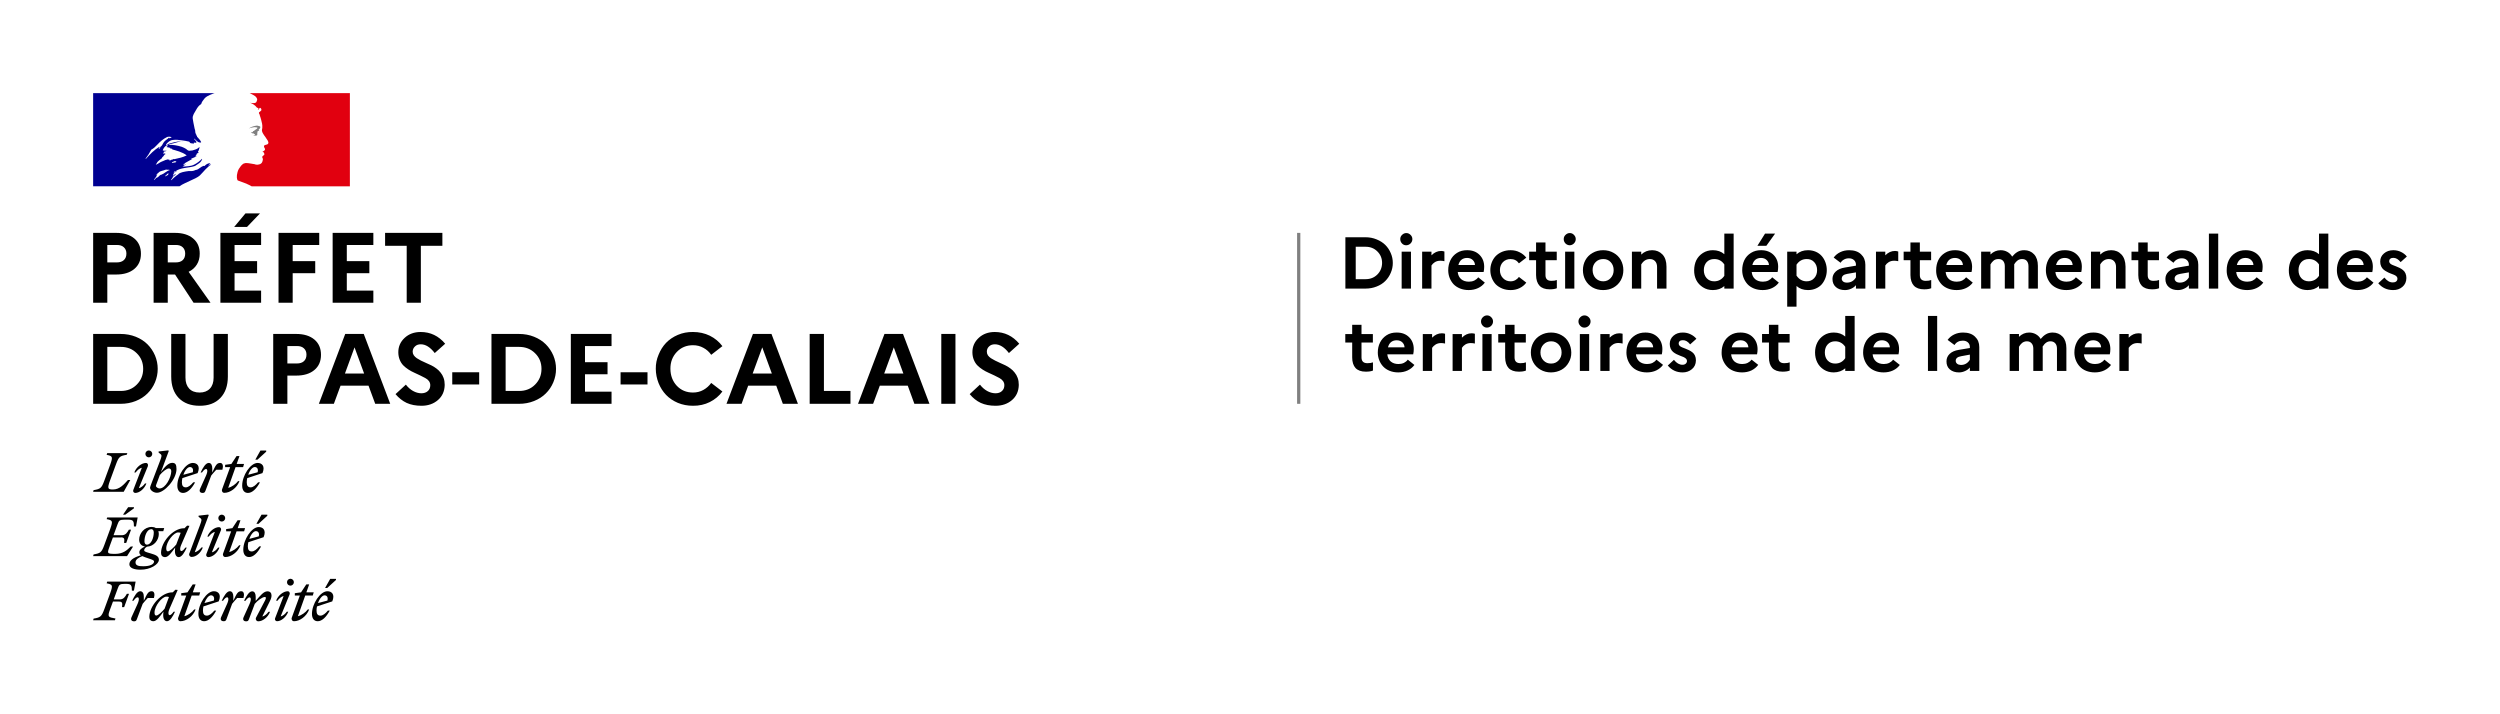 <svg viewBox="0 0 26838 7670" xmlns="http://www.w3.org/2000/svg">
  <!-- fond -->
  <path fill="#fff" d="M0 0h26838v7670h-26838z"/>
  <!-- Marianne -->
  <g>
    <path d="M2145 1884c11-11 22-22 32-34 20-23 40-44 63-64 7-6 14-12 21-16 2-2 2-6 4-8-9 4-15 11-25 15-2 0-4-2-2-4 7-5 14-10 20-15h-1c-2 0-2-2-2-4-25-4-43 13-60 28-4 2-8-2-9-2-28 9-49 34-77 45v-4c-11 4-22 11-34 13-17 4-32 2-47 2-23 2-46 7-69 12-1 0-1 0-2 1-12 3-24 8-35 14l-4 4c-4 4-8 9-13 11-12 6-21 16-31 25-1 1-2 1-3 1-10 10-20 20-30 29-1 1-4 1-6 1 0-1 1-1 1-2 2-3 3-5 5-8l6-9c3-4 5-8 8-11 1-1 1-2 0-2-1-1-2-1-3-1 9-9 21-17 32-24-1 0-3-1-2-2 1-2 2-3 3-5 0-1 0-1 1-2 0-1-1-1-1-2l-9 6c-5 4-8 12-15 12h-3c-1 0-2 0-2-1v-1c0-1 1-1 1-2s1-1 1-2c0 0 0-1 1-1 0-1 1-2 1-2 0-1 1-1 1-2 1-1 2-3 2-4 0-1 1-1 1-2 1-1 1-2 2-3 1-2 0-3-1-3 3-5 8-8 13-11h-1c7-4 15-8 22-12l3-3c-11 4-20 9-30 15 0 0-2 1-3 2 0 0-2 1-5-2v-1c2-4 8-6 11-9 2 0 4 0 4 2 61-47 144-36 214-60 6-4 11-8 17-11 9-4 17-13 28-19 15-11 26-25 32-43 0-2-2-4-2-4-25 26-53 47-83 62-40 21-83 17-125 23 2-4 6-4 9-4 0-6 4-8 8-11h6c2 0 2-4 4-4 4 0 10-2 8-2-6-8-17 6-26 0 4-4 2-9 6-11h8c0-4 4-8 4-8 28-17 55-30 81-45-6 0-9 6-15 2 4 0 0-6 4-6 21-6 38-17 59-25-8 0-13 6-21 0 4-2 6-6 11-6v-6c0-2 2-2 4-2-2 0-4-2-4-2 2-4 8-2 11-6-2 0-6 0-6-2 6-8 15-9 25-11-2-4-8 0-8-4 0-2 2-2 4-2h-4c-4-2-2-6-2-8 11-13 11-30 17-45-2 0-4 0-4-2-19 21-49 28-77 36h-13c-9 4-23 4-32-2-8-4-11-9-19-15-15-9-30-17-47-23-47-15-96-23-145-21 21-11 44-12 66-19 32-9 62-21 96-19-6-2-13 0-19 0-26-2-53 6-81 11-19 4-36 11-55 15-11 4-17 15-30 13v-6c19-23 42-45 72-47 34-6 66 0 100 4 25 2 47 8 72 13 9 0 11 15 19 17 11 4 23 0 34 8 0-4-2-8 0-11 8-8 17 2 25-2 15-9-13-26-21-40 0-2 2-4 2-4 15 13 26 28 45 38 9 4 32 9 28-2-9-21-28-38-44-57v-8c-4 0-4-2-6-4v-8c-8-4-6-11-9-17-6-9-2-23-6-34-4-11-6-21-8-32-6-32-13-60-17-91-4-36 21-64 38-96 13-23 28-45 53-60 6-23 21-42 36-60 15-18 40-30 58-38 26-12 50-19 50-19h-1304v1e3h927c36-26 72-38 122-63 24-10 78-35 96-53m-290-136c-4 0-11 2-9-2 2-9 15-9 23-13 4-2 9-6 13-4 4 6 9 4 13 8-12 11-27 6-40 11m-290-41s-2-2-2-4c25-32 43-62 61-96 25-13 45-32 64-53 32-34 66-64 106-83 15-6 34-4 49 2-6 8-15 6-23 11-2 0-4 0-6-2 2-2 2-4 2-6-19 21-45 30-60 55-11 19-19 43-43 49-8 2 2-6-2-4-59 36-100 80-146 131m157-125c-2 4-4 4-6 8-2 4-4 6-8 8-2 0-4 0-4-2 2-8 8-15 15-17 3-1 3 1 3 3m88 283c-1 2-3 4-5 6 2 0 4 2 2 3-4 4-9 8-14 10h-3c-2 2-5 4-7 7-2 2-13 1-10-2 5-4 9-9 14-13 3-2 6-5 8-8 1-2 2-3 4-4 3-2 13-3 11 1m-34-15c-8 5-15 10-22 15-8 5-17 8-25 12-1-1-2-1-3-1-7 4-13 9-19 15l-3 3-3 3-4 4c-1 1-1 2-3 3-1 1-4 1-4-1-1 1-2 1-3 2-1 1-2 1-3 2h-2c-2 2-5 4-7 6-4 4-8 7-11 12v1l-1 1s0 1-1 1c0 1-1 1-1 2 0 0-1 1-2 1l-1-1s0-1-1-1c-1-1-1-2-2-3v-1c2-2 4-4 6-7 1-1 1-2 2-2 1-1 2-3 3-4 0-1 1-1 1-2 2-3 4-5 6-8l1-1c1-1 2-3 3-4s1-2 2-4v-1c1-2 1-3 2-4v-1c0-1 0-1 1-2 0-1 0-2 1-3v-1c2-4 5-7 8-10h-1c-3 2-5 4-7 6-2 2-6-1-3-3 2-1 3-3 4-4 3-3 6-7 10-10 2-2 4-3 6-4l1-1c1-2 3-3 4-5 18-17 49-17 72-28 9-4 21 2 30 0 6 0 11 0 17 4-17 3-32 14-48 24m39-132c-2-2 6 0 8-4h-15c-2 0-2-2-2-4-9 2-21 6-30 8-13 4-25 13-40 17-21 8-38 25-60 32-2 0-2-2-2-4 2-6 9-8 13-13 0-2 0-4-2-4 15-21 36-32 55-49v-6c6-8 15-11 19-21 2-6 10-13 19-17-2-2-6-2-6-6-8 0-15 4-23-2 4-3 8-5 12-7-2 0-3-1-4-3-2-4 4-8 9-9 8-2 17-2 23-8-13-2-28 4-42-4 9-25 25-45 47-57 2 0 6 0 6 2 0 9-6 17-15 19 15 4 30 4 45 11-2 4-6 2-8 2 9 6 21 2 30 9-6 6-11 0-17 0 59 17 121 30 170 68-42 21-85 30-130 40-6 0-9 0-15-2 0 2 0 6-2 6-8 0-13 0-19 4-7 6-18 8-24 2" fill="#000091"/>
    <path d="M3755 1e3h-1074s2 0 10 5c9 5 20 11 27 14 14 7 27 16 36 30 4 6 9 17 6 25-4 9-6 25-15 28-11 6-26 6-40 4-8 0-15-2-23-4 28 11 55 25 74 51 2 4 9 6 17 6 2 0 2 4 2 6-4 4-8 6-6 11h6c9-4 8-23 21-17 9 6 13 19 8 28-8 8-15 13-23 19-2 4-2 9 0 13 6 8 8 15 9 23 6 13 8 28 13 42 8 28 15 57 13 85 0 15-8 28-2 43 4 15 13 26 21 40 8 11 15 19 21 30 11 19 32 38 23 59-6 13-26 11-40 19-11 9-2 25 4 34 9 17-11 28-25 34 4 6 11 4 13 8 2 9 11 15 6 25-8 11-30 17-19 34 8 13 3 28-2 42-6 17-21 25-34 28-11 4-25 4-36 2-4-2-8-4-11-4-32-4-64-13-96-13-9 2-19 4-26 7-9 6-16 13-23 20-1 2-3 3-4 5-1 1-2 2-2 3l-2 2c-6 7-10 14-15 22 0 1-1 1-1 1 0 1-1 2-2 3-6 11-11 23-14 35-13 43-7 80 2 89 2 2 62 21 104 40 20 9 33 15 45 23h1055v-1e3z" fill="#e1000f"/>
    <path d="M2745 1366c8 2 19 2 19 6-4 15-26 19-38 34h-6c-6 4-4 13-9 13-6-2-11 0-17 2 8 8 17 13 28 11 2 0 6 4 6 8 0 0 2 0 4-2 2 0 4 0 4 2v8c-6 8-15 4-23 6 15 4 30 4 44 0 11-4 0-23 8-32-4 0 0-6-4-6 4-4 8-9 11-11 4 0 9-2 11-6 0-4-8-6-6-9 11-8 21-19 17-30-2-6-17-6-26-10s-21 0-32 2c-9 0-19 6-28 8-13 4-25 11-36 19 13-6 26-8 41-11 11-2 20-4 32-2" stroke-width="1" fill="gray"/>
  </g>
  <!-- texte -->
  <g>
    <!-- PRÉFET DU PAS-DE-CALAIS -->
    <path d="M1e3 3250v-750h247q123 0 195 60 71 60 71 164 0 104-71 163-71 60-195 60h-95v303zm152-433h102q49 0 76-25t27-70q0-43-28-68-27-25-75-24h-102zm497 433v-750h229q124 0 195 60 72 60 71 164 0 67-31 116-31 50-88 78l235 332h-182l-199-303h-78v303zm152-433h86q48 0 74-24 27-25 27-71 0-43-27-68t-74-24h-86zm565 433v-750h437v130h-285v173h242v130h-242v187h285v130zm148-814 121-145h156l-139 145zm476 814v-750h437v130h-285v173h242v130h-242v317zm581 0v-750h437v130h-285v173h242v130h-242v187h285v130zm563-611v-139h615v139h-231v611h-152v-611zm-3134 1696v-750h294q87 0 163 30 75 30 126 81 51 51 81 120 29 69 29 144t-29 144-81 120q-51 51-126 81-75 30-163 30zm152-138h145q104 0 171-68 69-69 69-169 0-101-69-168-68-68-171-68h-145zm686-155v-457h153v469q0 75 40 118 40 42 112 42 70 0 110-42 40-42 40-118v-469h153v457q0 147-81 231t-223 83q-141 0-223-83-81-84-81-231zm1095 293v-750h247q123 0 195 60 71 60 71 164 0 104-71 163-71 60-195 60h-95v303zm152-433h102q49 0 76-25t27-70q0-43-28-68-27-25-75-24h-102zm338 433 283-750h199l284 750h-161l-72-195h-300l-72 195zm280-325h206l-103-281zm543 221 111-102q34 44 77 68 43 24 88 25 45 0 71-24 26-23 26-63 0-24-14-44-15-20-40-33-24-14-55-28-31-15-62-29-32-14-63-34t-55-44q-24-24-39-61-15-37-15-81 0-91 68-154 68-63 172-63 157 0 263 126l-112 100q-72-94-150-94-39 0-62 23-24 22-25 56 0 21 12 39 12 17 32 31 20 13 45 26 26 12 54 25 29 13 57 26 29 14 55 34 26 19 45 44 20 24 32 57 12 33 12 75-2 102-73 163-71 61-176 61-92 0-160-31-67-32-119-94zm609-104v-131h289v131zm421 208v-750h295q87 0 162 30 75 30 126 81 51 51 81 120 29 69 29 144t-29 144q-29 69-81 120-51 51-126 81-75 30-162 30zm152-138h145q104 0 171-68 69-69 69-169 0-101-69-168-68-68-171-68h-145zm700 138v-750h437v130h-285v173h242v130h-242v187h285v130zm534-208v-131h289v131zm408-14q-29-73-30-153t30-152q29-73 80-127 52-54 127-86 75-32 162-31 99 0 181 40 82 41 135 112l-120 93q-33-48-84-75-50-28-112-28-105 0-174 73-69 73-68 181t68 181q69 73 174 73 62 0 112-28t84-75l120 92q-53 72-135 113t-181 40q-87 0-162-31-75-32-127-86-51-54-80-126zm729 222 284-750h199l284 750h-162l-71-195h-301l-71 195zm281-325h206l-103-281zm612 325v-750h153v612h285v138zm519 0 284-750h199l284 750h-162l-71-195h-300l-72 195zm281-325h206l-103-281zm613 325v-750h152v750zm305-104 110-102q34 44 77 68 43 24 89 25 45 0 70-24 26-23 26-63 0-24-14-44-15-20-39-33-24-14-55-28-31-15-63-29t-63-34q-31-20-55-44-24-24-39-61-15-37-15-81 0-91 68-154 68-63 172-63 157 0 263 126l-111 100q-72-94-151-94-39 0-62 23-24 22-24 56 0 21 11 39 12 17 32 31 20 13 46 26 26 12 53 25 29 13 57 26 29 14 55 34 26 19 45 44 20 24 32 57 12 33 12 75-2 102-73 163-71 61-176 61-92 0-160-31-67-32-118-94z"/>
    <!-- ligne verticale -->
    <path d="M13942 2500v1835" fill="none" stroke="gray" stroke-width="35"/>
    <!-- DDTM -->
    <path d="M14443 3098v-551h216q64 0 119 23 55 22 93 59 38 38 59 88 22 50 22 106t-22 106q-21 50-59 88-38 38-93 59-55 22-119 22zm111-101h106q76 0 126-50 50-50 51-124 0-74-51-124-50-50-126-50h-106zm497-383q-19-20-19-47t19-45q20-20 46-20t46 20q19 19 19 45t-19 46q-19 19-46 20t-46-19zm-4 484v-396h100v396zm220 0v-396h100v39q46-47 104-47 17 0 35 6v104q-22-5-44-5-33 0-58 15-24 15-37 36v248zm280-198q0-59 24-107 23-48 70-78t110-29q82 0 132 50 50 50 50 128 0 30-6 56h-278q5 49 37 77 32 27 83 27 32 0 58-12 26-13 42-35l71 57q-28 38-73 59-45 21-100 21-51 0-93-17-42-17-70-46-27-30-42-68-15-39-15-83zm109-55h178q-1-31-23-53-22-22-60-23-75 0-95 76zm358 137q-15-39-15-82 0-43 15-82 15-39 42-68 28-29 70-47 42-17 91-17 53 0 96 22 43 21 72 58l-79 61q-32-46-90-46-49 0-82 33-32 34-32 86 0 52 33 86 32 34 82 34 28 0 51-13 23-13 38-34l79 61q-28 38-72 59-43 21-96 21-50 0-91-17-41-17-70-46-27-30-42-69zm402-189v-91h74v-99h101v99h121v91h-121v160q0 62 63 62 37 0 59-9v88q-27 12-77 12-73 0-109-39-36-39-37-114v-160zm390-179q-19-20-19-47t19-45q20-20 46-20 27 0 45 20 19 19 19 45t-19 46q-19 19-45 20-26 0-46-19zm-4 484v-396h99v396zm218-90q-27-49-27-108t27-108q27-49 77-77 50-29 113-29 63 0 113 29 50 28 77 77 27 49 27 108t-27 108q-27 49-77 78-50 28-113 28-63 0-113-28-50-29-77-78zm109-194q-33 34-32 86t32 86q33 34 82 34 48 0 80-35 32-34 32-85 0-52-32-86-32-34-80-33-50 0-82 33zm390 284v-396h100v31q49-47 117-47 67 0 111 46 43 46 43 131v235h-101v-232q0-39-21-62-21-23-57-23-57 0-92 58v259zm691-91q-24-48-23-107t23-106q24-48 71-78t107-30q74 0 123 43v-221h100v590h-100v-27q-49 43-123 43-61 0-107-30-47-30-71-77zm111-193q-30 34-30 86t30 86q31 34 81 34 69 0 109-59v-122q-40-59-109-58-50 0-81 33zm382 86q0-59 23-107 23-48 71-78t109-29q82 0 133 50 50 50 50 128 0 30-6 56h-278q5 49 37 77 32 27 83 27 32 0 58-12 26-13 42-35l71 57q-28 38-73 59-45 21-100 21-51 0-94-17-42-17-69-46-27-30-42-68-15-39-15-83zm109-55h178q-1-31-24-53-22-22-60-23-75 0-94 76zm54-206 82-131h108l-94 131zm320 653v-590h100v28q49-44 123-44 46 0 85 17 38 17 64 47 25 29 39 68 14 39 14 82 0 43-14 82-14 39-39 69-25 29-64 46-38 17-85 17-75 0-123-44v222zm100-331 1-1q41 60 108 60 50 0 81-34 31-34 31-86t-31-86q-31-34-81-33-68 0-108 59l-1-1zm386 33q0-46 35-79 35-33 98-43l119-20v-10q0-31-21-50-21-19-55-19-29 0-52 13-23 12-37 35l-74-56q27-37 70-58t96-21q83 0 128 44 46 43 46 112v256h-101v-37q-19 24-51 38-32 15-67 15-60 0-97-32-37-32-37-88zm99-4q0 19 15 32 15 12 41 12 63 0 97-56v-54l-93 16q-59 10-59 50zm368 108v-396h100v39q46-47 104-47 17 0 35 6v104q-22-5-44-5-33 0-58 15-24 15-37 36v248zm297-305v-91h73v-99h101v99h121v91h-121v160q0 62 63 62 37 0 59-9v88q-27 12-76 12-73 0-110-39-36-39-37-114v-160zm349 107q0-59 23-107 23-48 71-78t109-29q82 0 132 50 50 50 51 128 0 30-6 56h-278q5 49 36 77 32 27 83 27 32 0 58-12 26-13 43-35l71 57q-28 38-73 59-45 21-100 21-51 0-94-17-42-17-69-46-27-30-43-68-15-39-14-83zm109-55h178q-1-31-24-53-22-22-60-23-75 0-94 76zm374 253v-396h100v30q47-46 109-46 40 0 72 18 33 18 52 51 26-32 56-50 31-19 74-19 64 0 105 44 41 44 41 124v244h-101v-240q0-36-18-57t-53-20q-48 0-82 56 1 5 0 17v244h-101v-240q0-36-18-57-18-21-52-20-16 0-30 5-14 5-24 15-10 10-17 18-6 8-13 20v259zm695-198q0-59 24-107 23-48 70-78t110-29q82 0 132 50 50 50 50 128 0 30-6 56h-278q5 49 37 77 32 27 83 27 32 0 58-12 26-13 42-35l72 57q-28 38-73 59-45 21-101 21-51 0-93-17-42-17-70-46-27-30-42-68-15-39-15-83zm109-55h178q-1-31-23-53-22-22-60-23-75 0-95 76zm375 253v-396h99v31q49-47 118-47 67 0 110 46 43 46 44 131v235h-102v-232q0-39-21-62-21-23-57-23-57 0-92 58v259zm435-305v-91h73v-99h101v99h121v91h-121v161q0 62 63 61 37 0 59-9v88q-27 12-76 12-73 0-110-39-36-39-37-113v-161zm364 201q0-46 35-79 35-33 98-43l119-20v-10q0-31-21-50-21-19-55-19-29 0-52 13-23 12-37 35l-74-56q27-37 70-58t96-21q83 0 128 44 46 43 46 112v256h-101v-37q-19 24-51 38-32 15-67 15-60 0-97-32-37-32-37-88zm99-4q0 19 15 32 15 12 41 12 63 0 97-56v-54l-93 16q-59 10-60 50zm368 108v-590h100v590zm191-198q0-59 23-107 23-48 71-78t109-29q82 0 133 50 50 50 50 128 0 30-6 56h-278q5 49 36 77 32 27 83 27 32 0 58-12 26-13 43-35l71 57q-28 38-73 59-45 21-100 21-51 0-94-17-42-17-69-46-27-30-43-68-15-39-14-83zm109-55h178q-1-31-24-53-22-22-60-23-75 0-94 76zm581 162q-24-48-23-107t23-106q24-48 71-78t107-30q74 0 123 43v-221h100v590h-100v-27q-50 43-123 43-61 0-107-30-47-30-71-77zm111-193q-30 34-30 86t30 86q31 34 81 34 69 0 109-59v-122q-40-59-109-58-50 0-81 33zm382 86q0-59 23-107 23-48 71-78t110-29q82 0 132 50 50 50 50 128 0 30-6 57h-278q5 49 37 76 32 27 83 27 32 0 58-12 26-13 42-35l71 57q-28 38-73 59-45 21-100 21-51 0-94-17-42-17-69-46-27-30-42-68-15-39-15-83zm109-55h178q-1-31-23-53-22-22-60-22-75 0-95 75zm335 196 66-61q42 53 91 52 23 0 36-11 13-11 13-30 0-14-10-24-10-10-27-17-16-7-36-14-20-7-39-18-20-10-36-23-16-13-27-36-10-22-10-51 0-53 40-87 40-35 101-35 45 0 83 19 39 19 62 49l-67 60q-36-46-78-46-22 0-33 10-12 10-12 26 0 13 10 24 10 10 27 17 17 7 36 14 20 7 39 17 20 10 36 23 17 13 27 35 10 22 10 51-1 60-43 95-41 35-100 34-97 0-159-73zm-11089 636v-91h74v-99h100v99h122v91h-122v160q0 62 63 62 37 0 60-9v88q-27 12-77 12-73 0-110-39-36-40-36-114v-160zm349 107q0-59 24-107 24-48 70-78t110-29q82 0 132 50 50 50 50 128 0 30-6 56h-278q5 49 37 77 32 27 83 27 32 0 58-12 26-13 42-35l71 57q-28 38-73 59-45 21-100 21-51 0-93-17-42-17-70-47-27-29-42-68-15-39-15-82zm109-55h178q-1-31-23-53-22-22-60-23-75 0-95 76zm374 253v-396h100v39q46-47 105-47 17 0 34 5v105q-22-5-43-5-33 0-58 15-24 15-38 36v248zm320 0v-396h100v39q46-47 104-47 17 0 35 5v105q-22-5-44-5-33 0-58 15-24 15-37 36v248zm324-485q-19-20-19-46t19-45q20-20 46-20t45 20q19 19 19 45t-19 46q-19 19-45 20t-46-20zm-4 485v-396h99v396zm170-305v-91h74v-99h101v99h121v91h-121v160q0 62 63 62 37 0 59-9v88q-27 12-76 12-73 0-110-39-36-40-37-114v-160zm377 215q-27-49-27-108t27-108q27-49 77-77 50-29 113-29 63 0 113 29 50 28 76 77 27 49 28 108t-28 108q-27 49-76 77-50 28-113 29-63 0-113-29-50-29-77-77zm109-194q-33 34-33 86t33 86q33 34 82 33 48 0 80-34 32-34 32-85 0-52-32-86-32-34-80-34-49 0-82 34zm394-201q-19-20-19-46t19-45q20-20 46-20t46 20q19 19 19 45t-19 46q-19 19-46 20t-46-20zm-4 485v-396h100v396zm220 0v-396h100v39q46-47 104-47 17 0 35 5v105q-22-5-44-6-33 0-58 15-24 15-38 36v249zm280-198q0-59 23-107 23-48 71-78t110-29q82 0 132 50 50 50 50 128 0 30-6 56h-278q5 49 37 77 32 27 83 27 32 0 58-12 26-13 42-35l71 56q-28 38-73 60-45 21-100 21-51 0-94-17-42-17-69-47-27-29-42-68-15-39-15-82zm109-55h178q-1-31-24-54-22-22-59-22-75 0-95 76zm335 195 66-61q42 53 91 53 23 0 36-12 13-12 13-29 0-14-10-24-10-10-27-18-16-7-36-14-20-7-39-17-20-10-36-23-16-13-27-36-10-22-10-51 0-53 40-88 40-35 101-34 45 0 83 19 39 19 62 48l-67 60q-36-46-78-45-22 0-33 9-12 10-12 27 0 14 10 24 10 10 27 17 17 7 36 14 20 7 39 17 20 10 36 23 17 13 27 35 10 22 10 51-1 60-43 94-41 35-100 35-97 0-159-74zm578-140q0-59 23-107 23-48 70-78t110-29q82 0 132 50 50 50 51 128 0 30-6 56h-278q5 49 36 77 32 27 83 27 32 0 58-12 26-13 43-35l71 56q-28 38-73 60-45 21-100 21-51 0-94-17-42-17-69-47-27-29-43-68-15-39-14-82zm108-55h179q-1-31-24-54-22-22-60-22-75 0-95 76zm326-52v-91h74v-99h101v99h121v91h-121v160q0 62 63 62 37 0 59-9v88q-27 12-77 12-73 0-110-39-36-40-36-114v-160zm593 214q-24-48-24-107 0-58 24-106 24-48 70-78t107-30q74 0 123 43v-221h101v590h-101v-28q-50 43-123 44-61 0-107-30-46-29-70-77zm111-193q-30 33-30 86t30 86q31 33 81 33 69 0 108-58v-122q-40-59-108-59-50 0-81 34zm381 86q0-59 24-107 23-48 70-78t110-29q82 0 132 50 50 50 50 128 0 30-6 56h-278q5 49 37 77 32 27 83 27 32 0 58-12 26-13 42-35l72 57q-28 38-73 59-45 21-101 21-51 0-93-17-42-17-70-47-27-29-42-68-15-39-15-82zm109-55h178q-1-31-23-53-22-22-60-23-75 0-95 76zm587 253v-590h99v590zm199-104q0-46 34-79 35-33 98-43l119-20v-10q0-31-21-50-21-19-55-19-29 0-52 12-23 12-37 35l-74-55q27-37 70-58 43-21 96-21 83 0 128 44 46 43 46 112v256h-101v-37q-19 24-51 38-32 15-66 15-60 0-98-32-37-32-36-88zm99-5q0 19 15 32 15 12 40 13 63 0 97-56v-55l-93 17q-59 10-59 49zm579 109v-396h100v30q47-46 109-46 40 0 72 18 33 18 52 51 26-32 56-50 31-19 73-19 64 0 106 44 41 44 41 124v244h-101v-240q0-36-19-57-19-21-52-21-48 0-83 57 1 5 1 17v244h-101v-240q0-36-19-57-18-21-51-21-16 0-30 6-14 5-24 15-10 10-17 18t-13 20v259zm695-198q0-59 24-107 23-48 70-78t110-29q82 0 132 50 50 50 50 128 0 30-6 56h-278q5 49 37 77 32 27 83 27 32 0 58-12 26-13 42-35l71 57q-28 38-73 59-45 21-100 21-51 0-94-17-42-17-69-47-27-29-42-68-15-39-15-82zm109-55h178q-1-31-23-53-22-22-60-23-75 0-95 76zm374 253v-396h100v39q46-47 105-47 17 0 34 5v105q-22-5-44-5-33 0-58 15-24 15-37 36v248z"/>
  </g>
  <!-- devise -->
  <path d="M3484 6391c22 0 41 17 31 56l-101 27c16-48 46-83 70-83m56 164h-20c-25 30-53 54-80 54-28 0-42-17-42-54 0-15 2-31 5-45l164-54c32-76-7-109-52-109-78 0-166 136-166 243 0 51 24 79 62 79 45 0 91-43 129-114m-26-244 93-85v-12h-62l-55 98h24zm-349 82h54l-86 236c-8 20 3 40 24 40 61 0 134-52 162-126h-15c-22 31-70 65-106 72l79-222h81l10-34h-79l30-85h-31l-56 85-67 9zm-56-12c7-22-8-34-19-34-47 0-104 43-126 102h15c15-22 41-46 66-50l-91 236c-8 22 8 34 20 34 45 0 98-43 120-102h-15c-15 22-41 46-66 50zm9-94c20 0 37-17 37-37s-17-37-37-37c-21 0-37 17-37 37 0 21 16 37 37 37m-439 126c14 0 22 22 0 71l-64 142c-12 27 1 44 27 44 16 0 23-4 30-21l63-166c29-36 83-74 107-74 17 0 15 14 4 36l-97 185c-9 18 3 40 24 40 47 0 104-43 126-102h-17c-15 22-41 46-66 50l83-168c11-21 16-41 16-57 0-27-15-45-44-45-41 0-76 46-126 103v-44c0-31-10-59-38-59-33 0-63 52-87 102h15c17-24 32-37 44-37m-65 6c11-39 5-72-24-72-37 0-49 25-85 103v-44c0-31-10-59-38-59-33 0-63 52-87 102h15c16-23 31-37 43-37 14 0 22 22 0 71l-64 142c-12 27 1 44 27 44 16 0 23-4 30-21l61-166c18-22 34-41 54-62h68zm-349-28c22 0 41 17 31 56l-101 27c17-48 46-83 70-83m56 164h-20c-25 30-53 54-80 54-28 0-42-17-42-54 0-15 2-31 5-45l164-54c32-76-6-109-52-109-78 0-166 136-166 243 0 51 24 79 62 79 45 0 91-43 129-114m-375-162h54l-86 236c-8 20 3 40 24 40 61 0 135-52 162-126h-15c-22 31-70 65-106 72l79-222h81l10-34h-79l30-85h-31l-56 85-67 9zm-287 184c0-73 81-172 127-172 10 0 20 1 28 4l-47 126c-27 33-69 73-89 73-12 0-19-9-19-31m249-244-25-2-28 28h-5c-119 0-247 148-247 265 0 27 15 45 44 45 35 0 69-50 108-103l-2 19c-5 54 12 84 40 84 33 0 63-52 86-102h-15c-16 23-31 37-43 37s-21-23 0-71zm-255 86c11-39 5-72-24-72-37 0-49 25-85 103v-44c0-31-10-59-39-59-33 0-63 52-86 102h15c16-23 31-37 43-37 14 0 22 22 0 71l-65 143c-12 27 1 44 27 44 16 0 23-4 30-21l63-167c18-22 34-41 54-62h67zm-419 239 6-18c-79-15-89-15-57-101l30-81h63c39 0 40 17 34 60h23l52-143h-23c-20 34-35 60-78 60h-63l43-117c15-42 22-50 76-50h14c55 0 62 15 62 73h22l18-97h-305l-6 18c63 13 69 19 40 101l-65 177c-30 81-42 88-115 101l-5 18h234zm1513-956c22 0 41 17 31 56l-101 27c16-48 46-83 70-83m56 164h-20c-25 30-53 54-80 54-28 0-42-17-42-54 0-15 2-31 5-45l164-54c32-76-7-109-52-109-78 0-166 136-166 243 0 51 24 79 62 79 45 1 91-43 129-114m-26-244 93-85v-12h-62l-55 98h24zm-349 82h54l-86 236c-8 20 3 40 24 40 61 0 134-52 162-126h-15c-22 31-70 65-106 72l79-222h81l10-34h-79l30-85h-31l-56 85-67 10zm-56-11c7-22-8-34-20-34-47 0-104 43-126 102h15c15-22 41-46 66-50l-91 236c-8 22 8 34 20 34 45 0 98-43 120-102h-15c-15 22-41 46-66 50zm9-94c20 0 37-17 37-37s-17-37-37-37c-21 0-37 17-37 37s16 37 37 37m-290 330 150-398-5-7-104 12v12l20 15c18 14 12 27-4 72l-114 304c-10 18 3 40 24 40 47 0 98-43 120-102h-15c-16 23-48 47-72 52m-306-41c0-73 81-172 127-172 10 0 19 1 28 4l-48 126c-27 33-69 73-89 73-11 1-18-9-18-31m249-243-25-2-28 28h-5c-119 0-247 148-247 265 0 27 15 45 44 45 35 0 69-50 108-103l-2 19c-5 54 12 84 40 84 33 0 63-52 86-102h-15c-16 23-31 37-43 37s-21-23 0-70zm-579 393c0-31 30-51 73-68 14 7 36 15 64 24 45 15 62 21 62 34 0 29-41 51-116 51-56 1-83-11-83-41m123-191c-20 0-27-17-27-36 0-59 28-130 73-130 20 0 27 17 27 36 0 58-29 130-73 130m128 162c0-38-34-52-89-68-47-14-69-18-69-34 0-12 10-27 30-38 78-4 127-74 127-136 0-11-2-21-5-30h53l10-34h-90c-12-8-27-12-44-12-82 0-135 72-135 136 0 41 24 69 62 74-38 18-60 37-60 61 0 14 5 24 17 33-88 26-124 59-124 97 0 41 54 58 118 58 108 1 199-58 199-107m-408-240c39 0 40 17 34 60h23l52-143h-23c-20 34-35 60-78 60h-87l43-117c15-42 23-50 76-50h38c55 0 62 15 62 73h22l18-97h-327l-6 18c63 13 69 19 40 101l-65 177c-30 81-42 88-115 101l-5 18h364l65-103h-25c-42 42-85 79-166 79-97 0-88-5-56-95l30-81h86zm47-244 93-68v-12h-62l-55 80zm1390-511c22 0 41 17 31 56l-101 27c16-49 46-83 70-83m56 164h-20c-25 30-53 54-80 54-28 0-42-17-42-54 0-15 2-31 5-45l164-54c32-76-7-109-52-109-78 0-166 136-166 243 0 51 24 79 62 79 45 0 91-43 129-114m-26-244 93-85v-12h-62l-55 98h24zm-349 81h55l-86 236c-8 20 3 40 24 40 61 0 135-52 162-126h-15c-22 31-70 65-106 72l79-222h81l10-34h-79l30-85h-31l-56 85-67 9v25zm-28 27c11-39 5-72-24-72-37 0-49 25-85 103v-44c0-31-10-59-38-59-33 0-63 52-87 102h15c16-23 31-37 43-37 14 0 22 22 0 71l-64 142c-12 27 1 44 27 44 16 0 23-4 30-21l63-166c18-22 34-41 54-62h66zm-349-28c22 0 41 17 31 56l-101 27c16-49 46-83 70-83m56 164h-20c-25 30-53 54-80 54-28 0-42-17-42-54 0-15 2-31 5-45l164-54c32-76-6-109-52-109-78 0-166 136-166 243 0 51 24 79 62 79 45 0 91-43 129-114m-382 66c-16 0-39-15-39-28 0-4 7-23 16-46l26-70c28-34 72-71 97-71 15 0 26 10 26 31-1 66-61 184-126 184m182-209c0-48-12-66-46-66-42 0-81 45-121 99l84-226-5-7-104 12v12l20 15c18 14 12 28-4 72l-91 239c-8 20-17 44-17 50 0 28 38 55 73 55 79 2 211-143 211-255m-307-31c6-22-8-34-20-34-47 0-104 43-126 102h15c15-22 41-46 66-50l-91 236c-8 22 8 34 20 34 45 0 98-43 120-102h-15c-15 22-41 46-66 50zm10-94c20 0 37-17 37-37s-17-37-37-37c-21 0-37 17-37 37s16 37 37 37m-231-45h-216l-6 18c63 13 69 19 40 101l-65 177c-30 81-42 88-115 101l-5 18h328l71-127h-25c-41 45-88 102-161 102-55 0-63-10-32-95l65-177c30-81 42-88 115-101z"/>
</svg>
